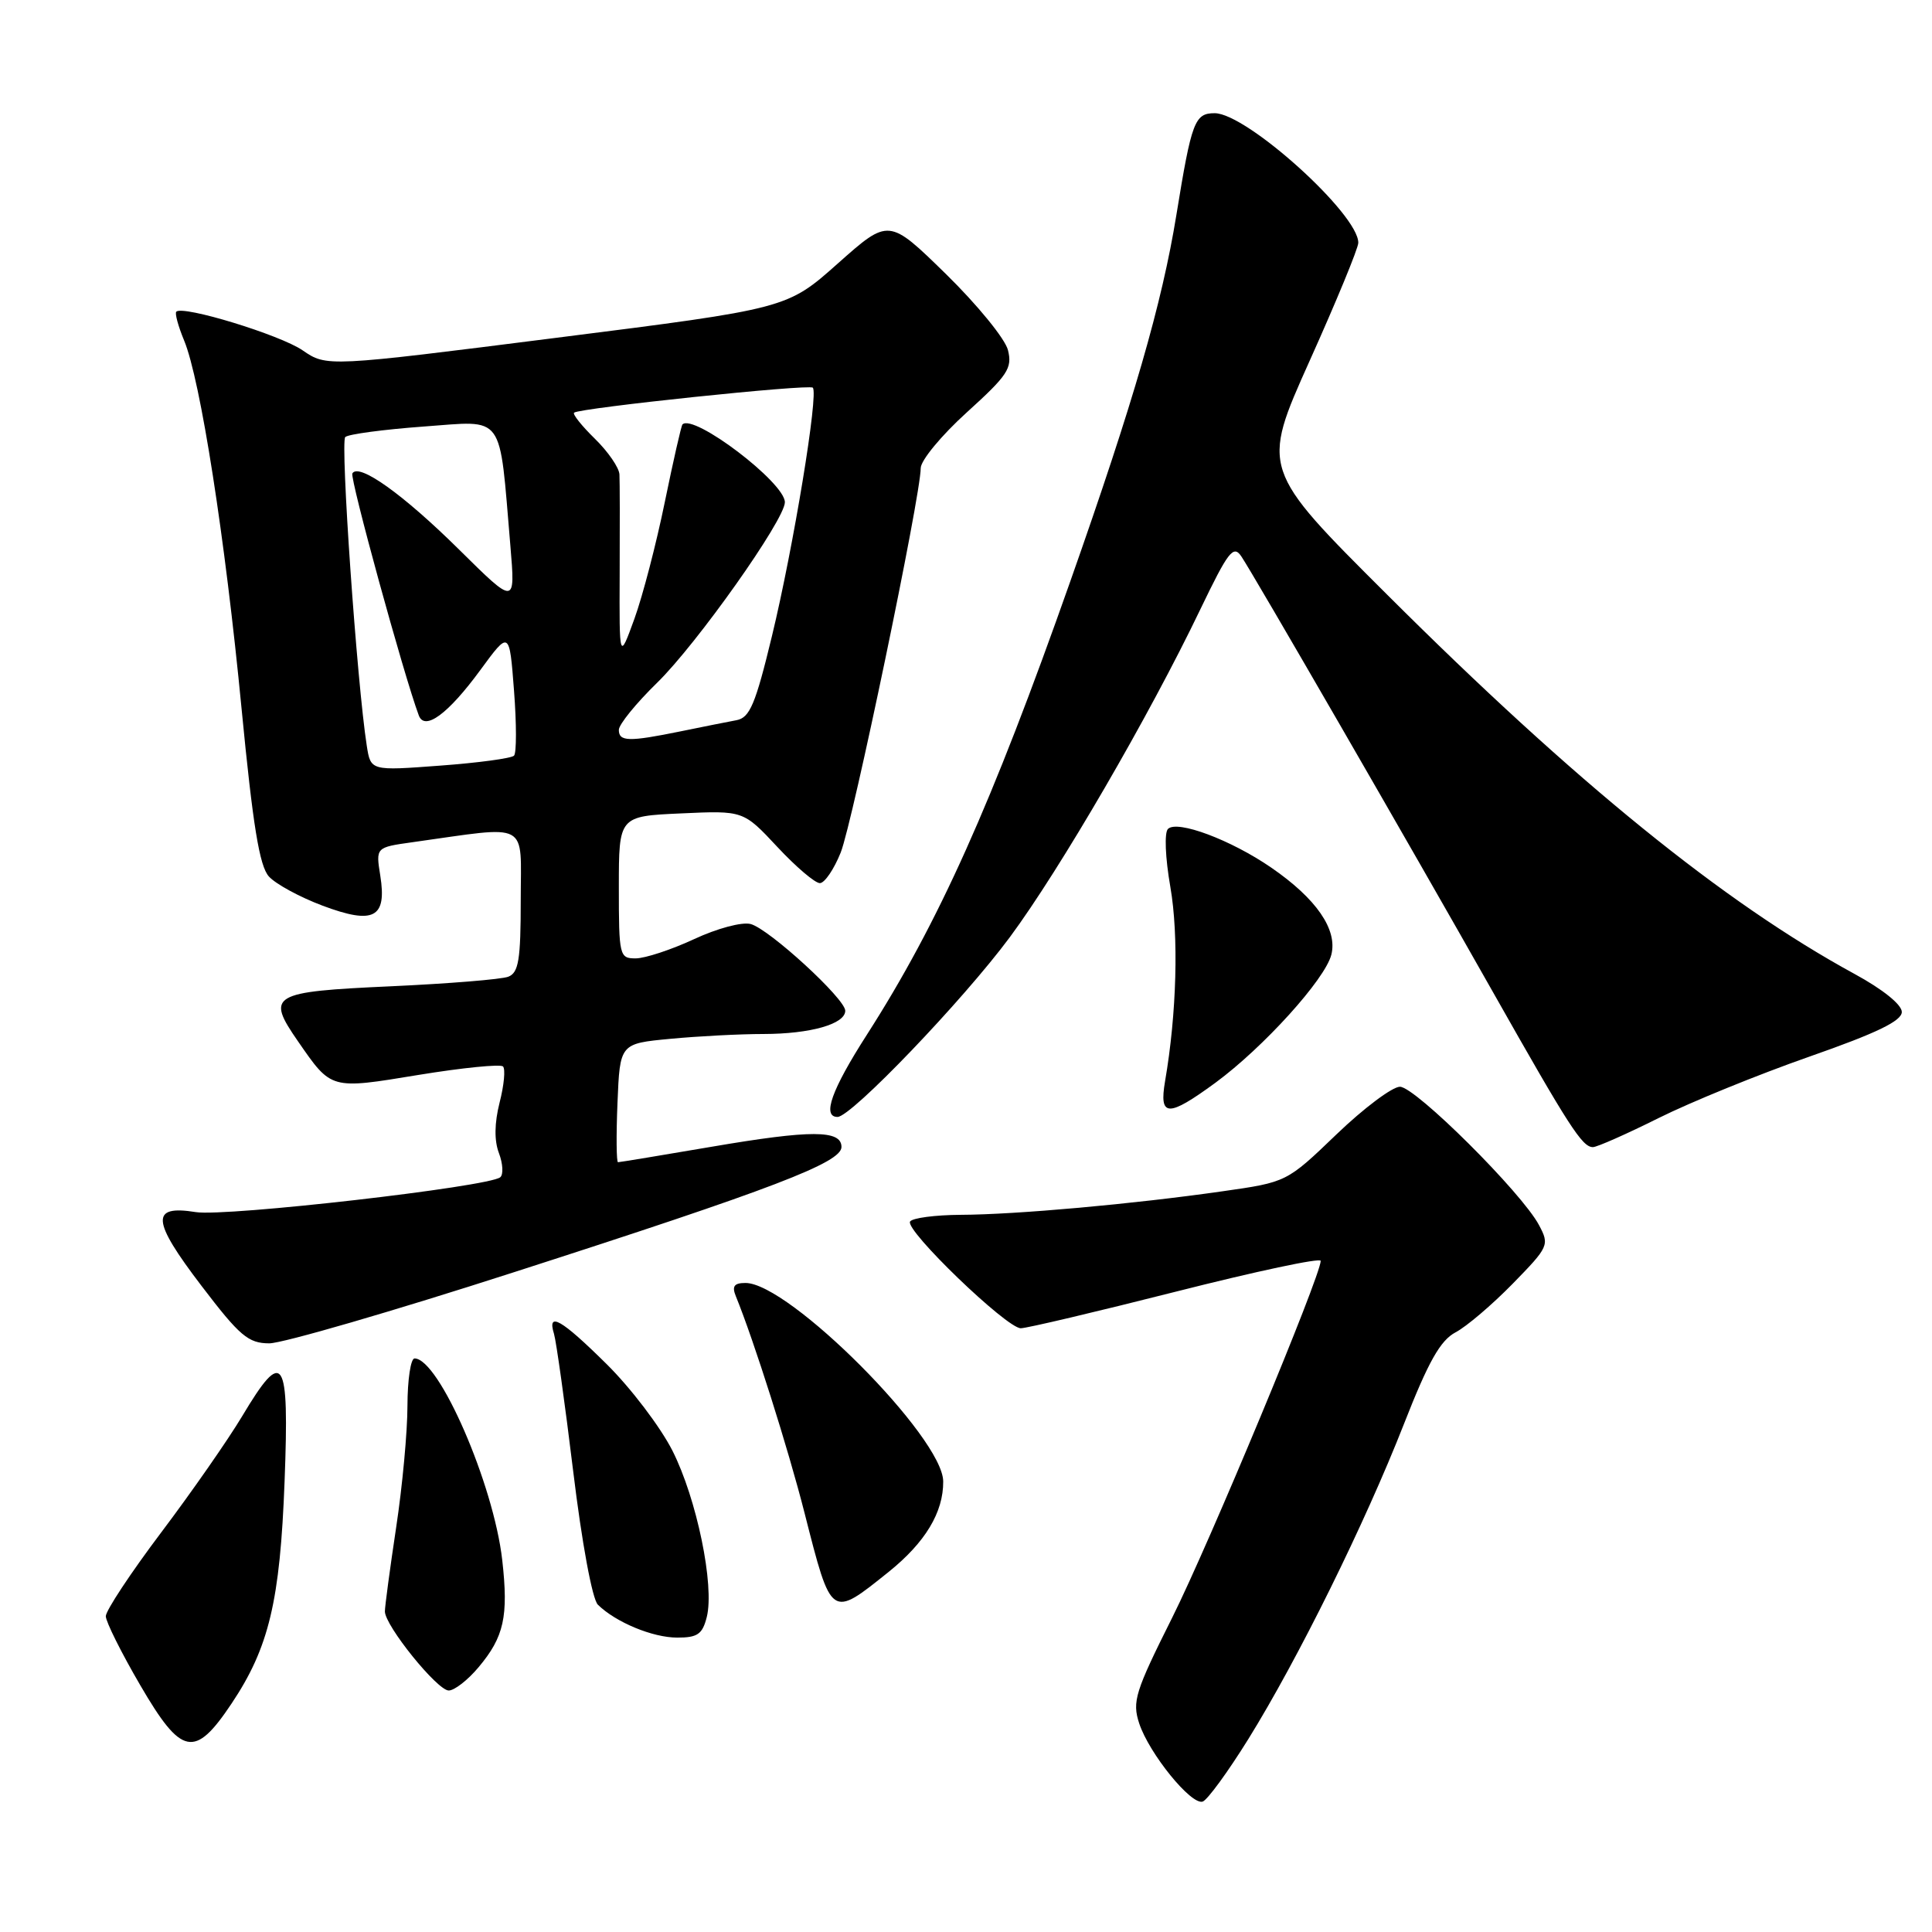 <?xml version="1.0" encoding="UTF-8" standalone="no"?>
<!DOCTYPE svg PUBLIC "-//W3C//DTD SVG 1.1//EN" "http://www.w3.org/Graphics/SVG/1.1/DTD/svg11.dtd" >
<svg xmlns="http://www.w3.org/2000/svg" xmlns:xlink="http://www.w3.org/1999/xlink" version="1.1" viewBox="0 0 256 256">
 <g >
 <path fill="currentColor"
d=" M 165.42 230.42 C 172.00 219.81 180.84 201.92 186.02 188.71 C 189.27 180.41 190.85 177.61 192.87 176.54 C 194.32 175.78 197.72 172.88 200.43 170.11 C 205.22 165.21 205.33 164.97 203.93 162.34 C 201.68 158.07 187.54 144.00 185.50 144.00 C 184.49 144.00 180.70 146.84 177.08 150.32 C 170.50 156.64 170.50 156.64 162.00 157.85 C 150.12 159.55 134.64 160.94 127.31 160.97 C 123.90 160.99 120.88 161.39 120.59 161.86 C 119.88 163.00 133.38 176.00 135.26 176.00 C 136.05 176.00 145.32 173.81 155.85 171.14 C 166.38 168.47 175.00 166.63 175.00 167.07 C 175.00 169.05 160.19 204.62 155.33 214.33 C 150.41 224.16 150.00 225.46 150.95 228.36 C 152.27 232.36 157.84 239.22 159.36 238.72 C 159.99 238.51 162.71 234.78 165.42 230.42 Z  M 30.67 225.75 C 35.64 218.32 37.11 212.17 37.71 196.25 C 38.34 179.66 37.57 178.48 32.09 187.65 C 30.23 190.76 25.40 197.70 21.35 203.07 C 17.31 208.43 14.01 213.43 14.02 214.16 C 14.03 214.90 16.08 219.01 18.59 223.31 C 24.05 232.68 25.80 233.04 30.67 225.75 Z  M 63.41 220.92 C 66.79 216.90 67.39 214.19 66.55 206.72 C 65.41 196.67 58.16 180.00 54.93 180.00 C 54.42 180.00 54.00 182.81 53.99 186.25 C 53.99 189.69 53.32 196.96 52.49 202.41 C 51.67 207.86 51.00 212.86 51.00 213.52 C 51.00 215.40 57.94 224.00 59.46 224.00 C 60.21 224.00 61.99 222.62 63.41 220.92 Z  M 93.65 214.27 C 94.70 210.09 92.32 198.58 89.10 192.22 C 87.50 189.07 83.58 183.91 80.38 180.75 C 74.38 174.81 72.47 173.72 73.41 176.75 C 73.70 177.71 74.85 185.90 75.95 194.94 C 77.10 204.43 78.48 211.90 79.22 212.63 C 81.59 214.96 86.48 216.99 89.73 216.99 C 92.42 217.00 93.08 216.54 93.65 214.27 Z  M 117.77 208.27 C 122.60 204.38 125.01 200.39 124.98 196.30 C 124.95 190.47 104.56 170.00 98.78 170.00 C 97.28 170.00 96.96 170.43 97.50 171.75 C 99.90 177.63 104.43 191.92 106.61 200.49 C 110.19 214.54 110.06 214.45 117.77 208.27 Z  M 68.18 168.55 C 102.47 157.51 111.50 154.05 111.50 151.98 C 111.50 149.71 107.47 149.70 94.30 151.95 C 87.69 153.08 82.10 154.00 81.89 154.00 C 81.68 154.00 81.64 150.47 81.82 146.14 C 82.14 138.28 82.14 138.28 88.82 137.65 C 92.49 137.30 98.06 137.01 101.18 137.01 C 107.39 137.00 112.00 135.69 112.00 133.93 C 112.00 132.34 101.91 123.09 99.47 122.44 C 98.33 122.13 95.01 123.02 91.97 124.44 C 88.96 125.84 85.49 126.98 84.25 126.99 C 82.08 127.00 82.00 126.69 82.00 117.58 C 82.00 108.15 82.00 108.15 90.25 107.78 C 98.50 107.40 98.50 107.40 103.00 112.22 C 105.47 114.87 108.01 117.03 108.64 117.02 C 109.27 117.01 110.51 115.18 111.40 112.96 C 112.98 109.00 122.00 65.69 122.00 62.03 C 122.00 61.01 124.75 57.68 128.12 54.63 C 133.53 49.73 134.16 48.78 133.56 46.39 C 133.19 44.90 129.48 40.36 125.33 36.30 C 117.77 28.91 117.77 28.91 111.03 34.90 C 104.30 40.89 104.30 40.89 73.80 44.75 C 43.30 48.62 43.30 48.62 40.08 46.41 C 37.08 44.36 24.23 40.43 23.36 41.30 C 23.15 41.52 23.61 43.22 24.39 45.10 C 26.56 50.31 29.83 71.28 32.01 93.91 C 33.51 109.41 34.38 114.76 35.63 116.14 C 36.53 117.14 39.74 118.88 42.75 120.01 C 49.53 122.55 51.28 121.63 50.39 116.03 C 49.79 112.28 49.79 112.28 54.64 111.60 C 70.40 109.40 69.00 108.65 69.00 119.27 C 69.00 127.19 68.72 128.89 67.35 129.42 C 66.45 129.77 59.43 130.34 51.76 130.69 C 35.89 131.41 35.21 131.81 39.50 138.00 C 43.94 144.41 43.75 144.36 55.47 142.43 C 61.28 141.48 66.31 140.98 66.65 141.31 C 66.99 141.65 66.79 143.80 66.20 146.09 C 65.51 148.83 65.48 151.13 66.11 152.79 C 66.64 154.19 66.72 155.62 66.29 155.99 C 64.78 157.26 29.94 161.25 25.94 160.61 C 19.92 159.64 20.08 161.70 26.69 170.37 C 31.78 177.05 32.90 177.99 35.68 178.00 C 37.43 178.00 52.06 173.75 68.18 168.55 Z  M 219.77 148.15 C 224.02 146.03 233.01 142.37 239.75 140.01 C 248.67 136.89 252.00 135.28 252.00 134.09 C 252.00 133.12 249.48 131.09 245.75 129.06 C 228.39 119.60 208.72 103.65 183.83 78.82 C 167.10 62.15 167.10 62.15 173.53 47.82 C 177.07 39.95 179.97 32.91 179.98 32.18 C 180.04 28.40 165.19 15.00 160.95 15.00 C 158.30 15.00 157.89 16.10 155.88 28.46 C 153.97 40.23 150.22 53.19 141.83 77.00 C 131.41 106.56 124.36 122.29 114.87 137.10 C 110.18 144.41 108.90 148.00 110.98 148.00 C 112.80 148.00 127.60 132.56 133.81 124.18 C 140.46 115.20 152.28 94.87 159.06 80.72 C 162.75 73.05 163.43 72.17 164.48 73.72 C 166.10 76.12 186.66 111.71 197.85 131.50 C 207.93 149.32 209.65 152.00 211.07 152.00 C 211.61 152.00 215.52 150.27 219.77 148.15 Z  M 161.05 143.47 C 167.41 138.79 175.59 129.76 176.41 126.50 C 177.25 123.17 174.42 119.07 168.44 114.96 C 163.11 111.29 155.98 108.62 154.76 109.84 C 154.27 110.33 154.40 113.64 155.08 117.54 C 156.20 123.97 155.92 134.33 154.38 143.25 C 153.56 148.05 154.75 148.08 161.05 143.47 Z  M 48.60 98.82 C 47.30 90.51 45.07 58.53 45.75 57.91 C 46.16 57.53 50.83 56.91 56.12 56.52 C 67.02 55.74 66.11 54.49 67.63 72.35 C 68.29 80.20 68.29 80.20 60.86 72.85 C 53.43 65.50 47.54 61.29 46.69 62.73 C 46.33 63.34 53.49 89.43 55.49 94.79 C 56.27 96.90 59.38 94.61 63.65 88.78 C 67.50 83.53 67.50 83.53 68.11 91.52 C 68.45 95.91 68.45 99.79 68.11 100.13 C 67.77 100.48 63.36 101.08 58.31 101.45 C 49.12 102.14 49.12 102.14 48.60 98.82 Z  M 82.00 96.71 C 82.00 96.00 84.28 93.19 87.08 90.46 C 92.36 85.30 104.00 68.85 104.00 66.55 C 104.00 63.94 91.91 54.76 90.43 56.24 C 90.27 56.40 89.22 61.03 88.09 66.52 C 86.97 72.01 85.16 78.97 84.06 82.00 C 82.06 87.50 82.06 87.50 82.11 76.00 C 82.14 69.67 82.13 63.77 82.08 62.87 C 82.04 61.97 80.57 59.84 78.82 58.13 C 77.07 56.42 75.84 54.87 76.07 54.68 C 76.86 54.05 107.20 50.87 107.70 51.37 C 108.49 52.15 105.13 72.53 102.29 84.27 C 100.10 93.34 99.35 95.10 97.59 95.43 C 96.44 95.64 93.10 96.31 90.17 96.91 C 83.31 98.31 82.00 98.28 82.00 96.71 Z "/>
</g>
</svg>